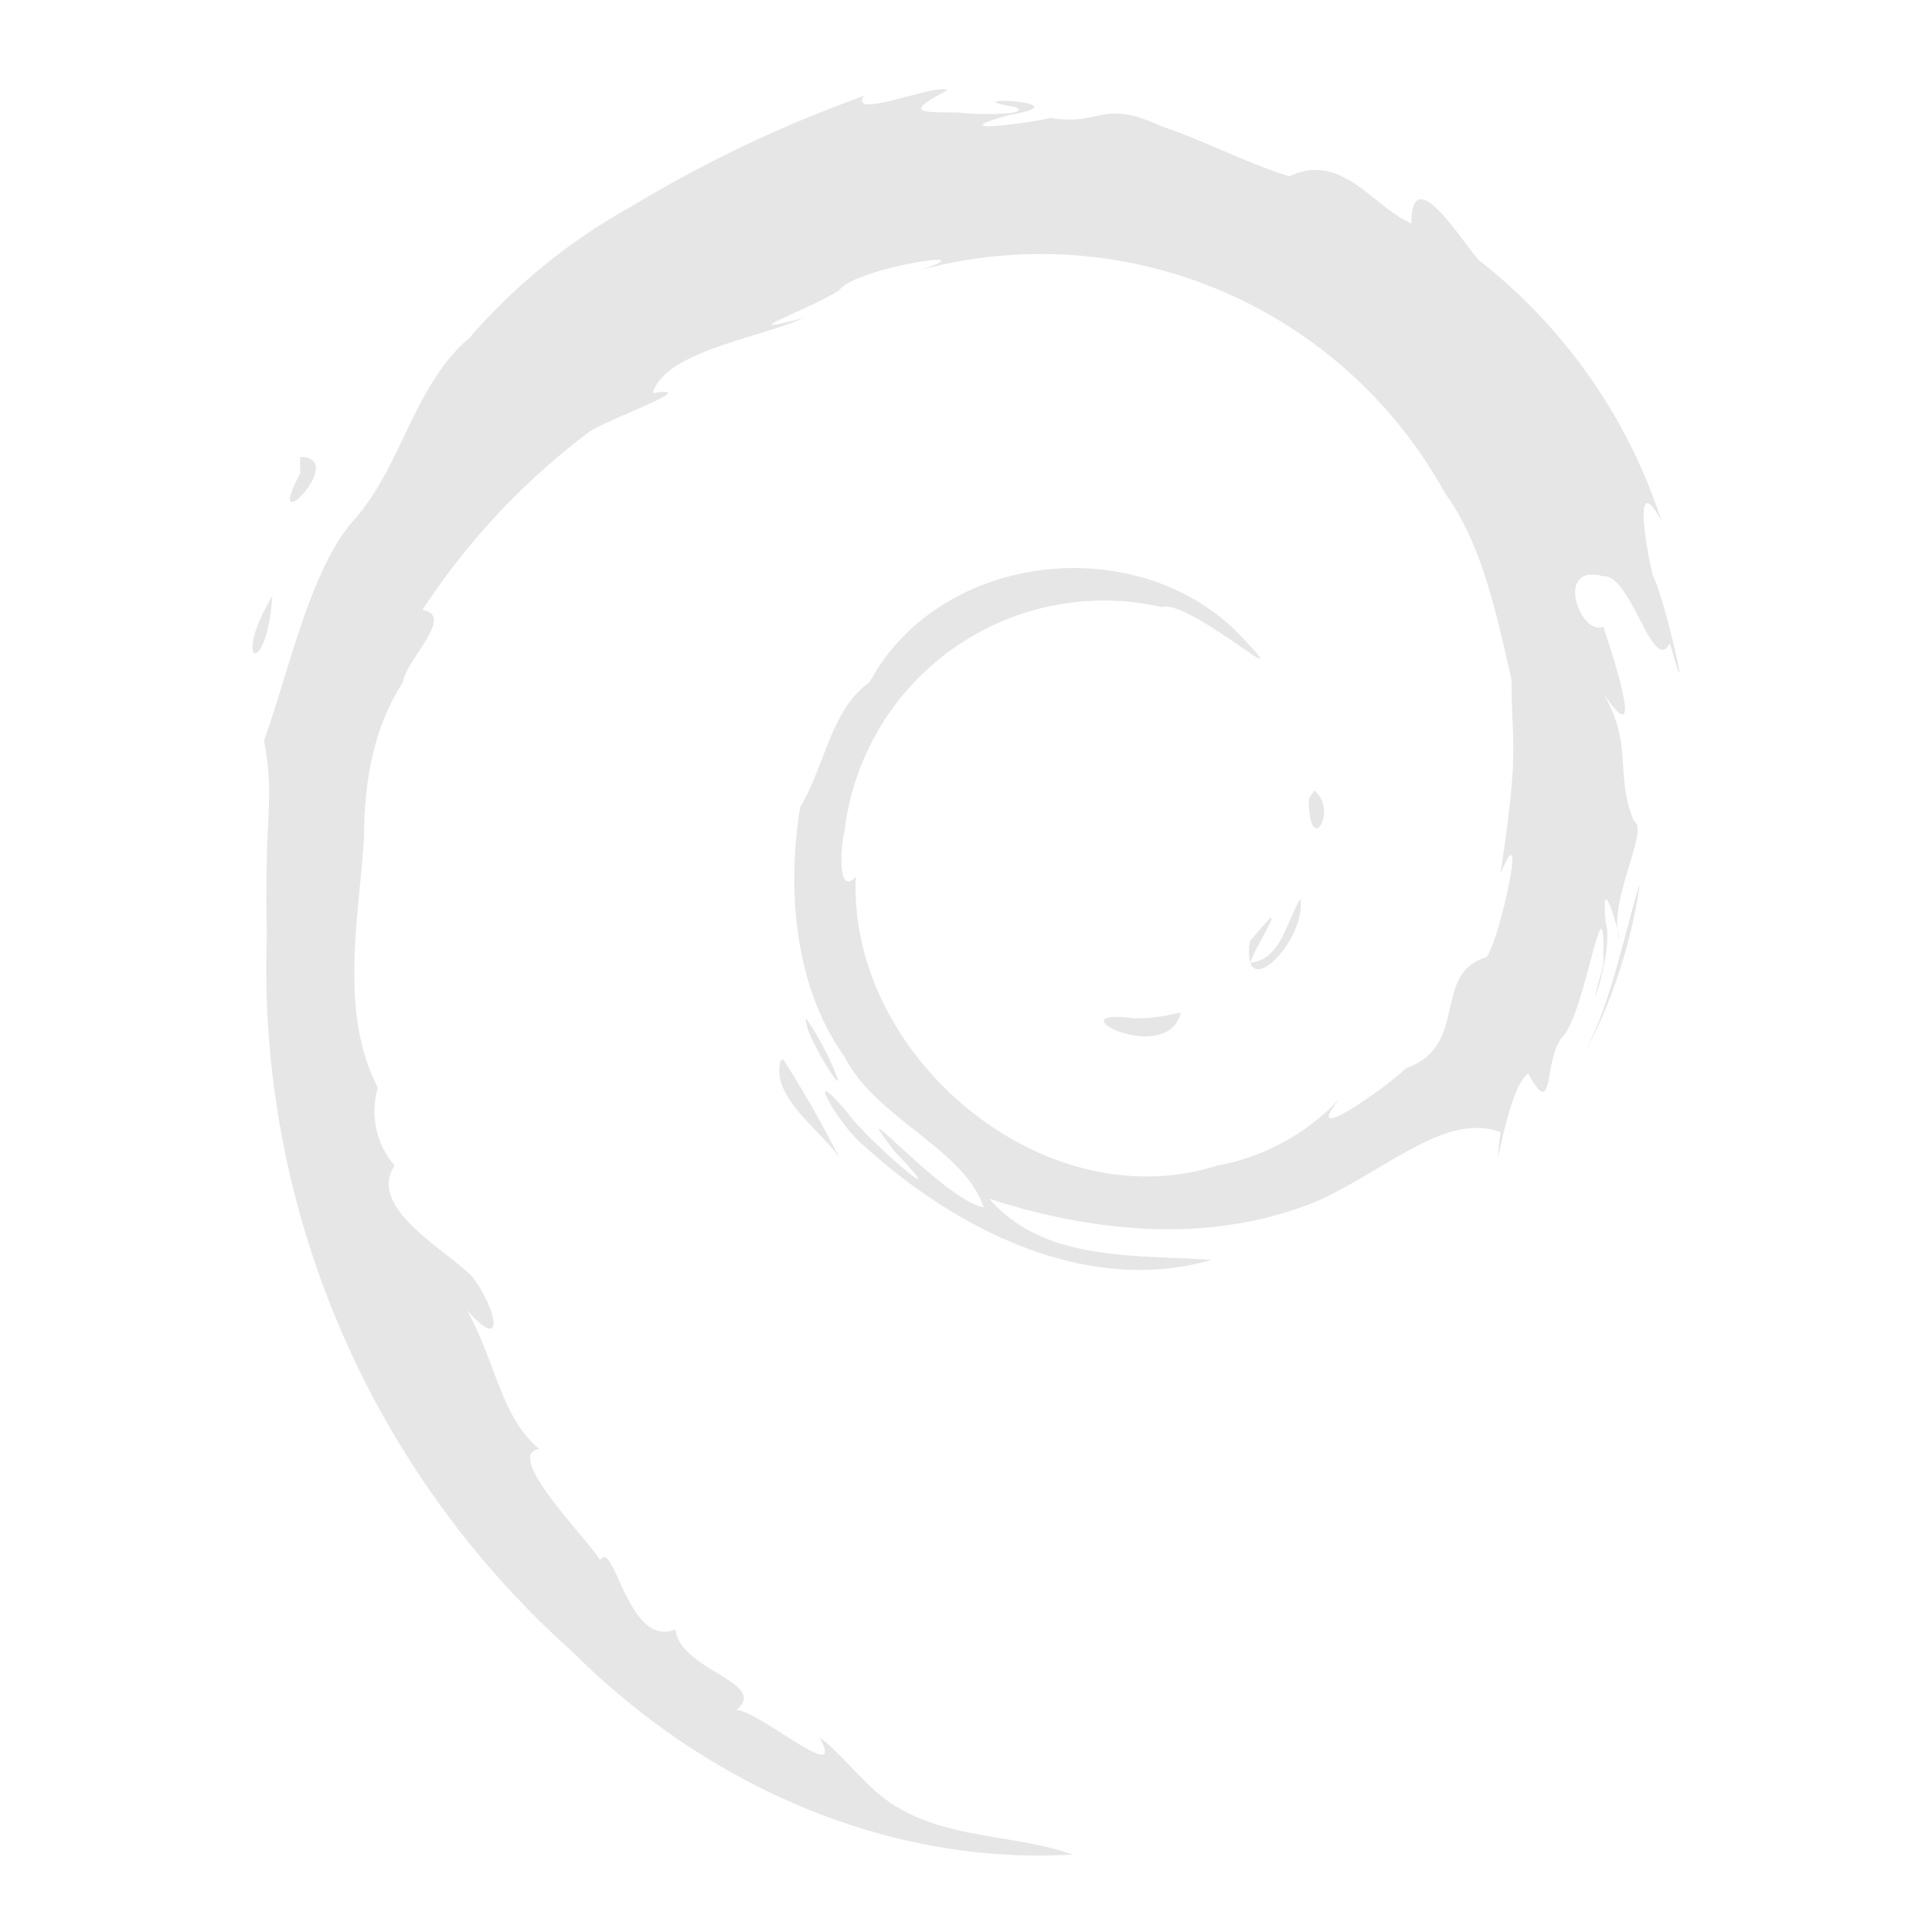 <svg xmlns="http://www.w3.org/2000/svg" width="24" height="24" viewBox="0 0 12.7 12.7"><path d="M7.014.502L6.685.54zm-.786.092c-.054-.055-.657.2-.548.036a8.474 8.474 0 0 0-1.534.73 3.908 3.908 0 0 0-1.059.86c-.365.31-.438.821-.749 1.186-.292.31-.438 1.005-.602 1.461.073.42 0 .439.018 1.279a6.027 6.027 0 0 0 2.009 4.712c.858.858 2.045 1.406 3.287 1.333-.402-.146-.913-.091-1.278-.402-.11-.091-.31-.328-.384-.365.183.329-.402-.183-.548-.183.22-.182-.365-.255-.401-.53-.31.129-.402-.602-.494-.456-.09-.146-.639-.694-.401-.73-.256-.22-.274-.548-.475-.914.255.293.2 0 .036-.219-.182-.182-.694-.456-.511-.73a.548.548 0 0 1-.11-.512c-.255-.493-.127-1.095-.091-1.643 0-.347.055-.713.256-1.023.018-.146.347-.438.128-.475A4.639 4.639 0 0 1 3.872 2.84c.092-.073.767-.31.42-.256.074-.274.713-.365.987-.493-.493.128.036-.054.237-.182.091-.146 1.041-.293.512-.128a3.032 3.032 0 0 1 3.47 1.46c.255.348.347.841.438 1.225 0 .438.055.438-.073 1.278.183-.438 0 .42-.091.548-.366.11-.11.584-.53.73-.128.128-.73.548-.42.183A1.461 1.461 0 0 1 8 7.662c-1.15.365-2.43-.73-2.374-1.9-.11.128-.11-.146-.073-.31A1.717 1.717 0 0 1 7.635 3.99c.182-.055.913.602.548.219-.658-.73-1.991-.603-2.466.274-.256.182-.292.548-.457.822-.09.548-.036 1.187.293 1.643.2.402.785.603.913.987-.256-.037-.95-.84-.585-.366.439.457-.182-.073-.31-.255-.31-.366-.055.091.11.219.602.548 1.46.986 2.282.749-.493-.037-1.095.018-1.46-.402.675.22 1.479.31 2.191 0 .457-.22.822-.566 1.169-.438-.055.493.036-.293.183-.384.182.329.09-.11.237-.256.146-.182.274-1.132.256-.456-.146.511.073-.092.018-.274-.037-.329.055-.073.091.11-.091-.238.201-.731.092-.786-.128-.31 0-.493-.201-.84.292.438.054-.274 0-.438-.146.073-.33-.42 0-.33.182-.017.328.658.438.44.164.584-.037-.311-.11-.44-.036-.127-.146-.73.055-.364a3.58 3.58 0 0 0-1.205-1.717c-.11-.128-.439-.658-.439-.238-.255-.11-.456-.474-.803-.31-.292-.091-.566-.238-.84-.329-.402-.183-.384 0-.73-.055-.147.037-.731.11-.275-.018.53-.091-.402-.128.037-.055.146.055-.274.055-.366.037-.273 0-.347 0-.073-.146zm-4.255 2.41v.11c-.256.475.329-.11 0-.11zm-.183.914c-.274.456-.036.548 0 0zm6.85 1.278l-.037.055c0 .402.2.073.036-.055zm2.136.585v.018zm0 .036c-.11.365-.183.767-.365 1.114.182-.329.31-.73.365-1.096zm-2.228.091c-.091.147-.128.402-.329.42.055.165.365-.182.329-.42zm-.329.42c.037-.11.183-.328.128-.292l-.128.146a.292.292 0 0 0 0 .146zm-.475.33a1.114 1.114 0 0 1-.292.036c-.548-.073.22.328.31-.037zm-2.447.036c0 .073.055.164.091.237.256.439.037-.073-.091-.237zm-.164.274c-.073.237.255.456.383.639a7.58 7.58 0 0 0-.365-.64z" fill="#e6e6e6"/></svg>
